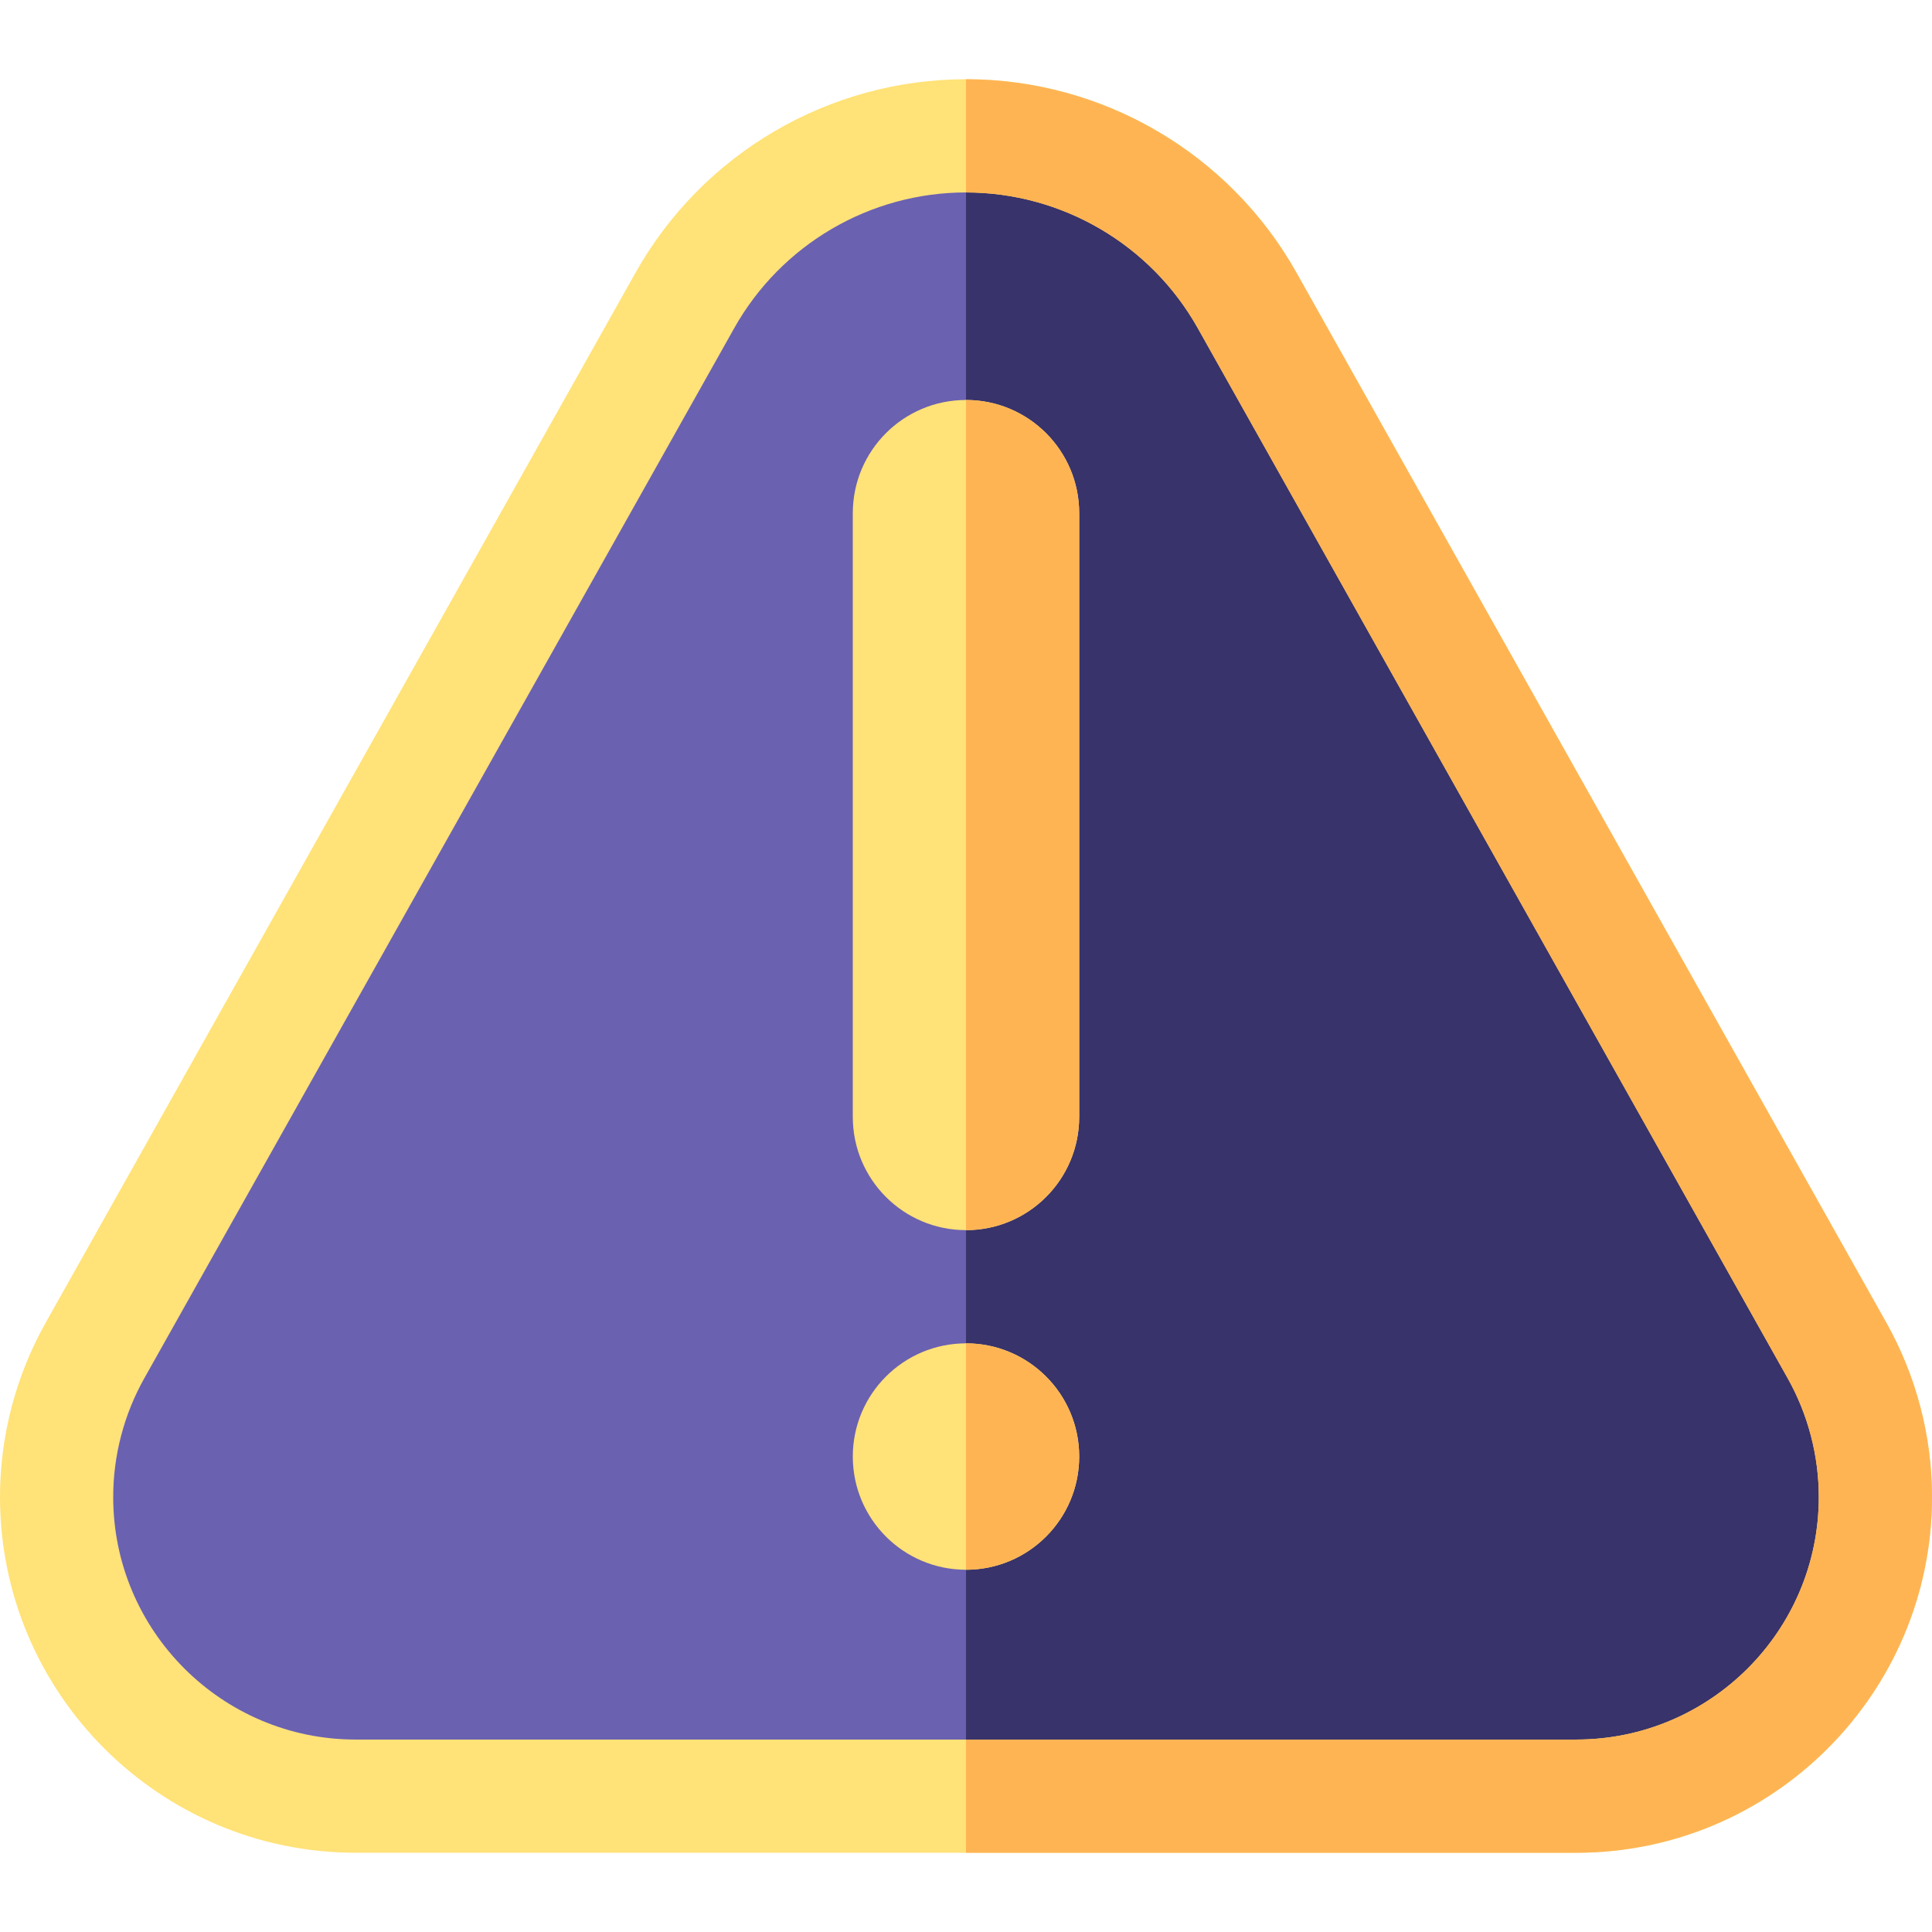 <svg id="Capa_1"
     enable-background="new 0 0 512 512"
     height="512"
     viewBox="0 0 512 512"
     width="512"
     xmlns="http://www.w3.org/2000/svg">
  <g>
    <path d="m486.843 357.919-156.354-278.327c-15.126-26.925-43.606-43.592-74.489-43.592-30.883 0-59.363 16.667-74.489 43.592l-156.354 278.327c-6.659 11.854-10.157 25.223-10.157 38.82 0 43.775 35.486 79.261 79.261 79.261h323.478c43.775 0 79.261-35.486 79.261-79.261 0-13.597-3.498-26.966-10.157-38.82z"
          fill="#6b61b1" />
    <path d="m330.489 79.592c-15.126-26.925-43.606-43.592-74.489-43.592v440h161.739c43.775 0 79.261-35.486 79.261-79.261 0-13.597-3.498-26.965-10.157-38.82z"
          fill="#38336b" />
    <path d="m417.739 491h-323.478c-51.976 0-94.261-42.285-94.261-94.261 0-16.135 4.177-32.099 12.08-46.167l156.354-278.326c17.757-31.609 51.31-51.246 87.566-51.246 36.257 0 69.81 19.637 87.566 51.246l156.354 278.326c7.903 14.069 12.08 30.032 12.08 46.167 0 51.976-42.285 94.261-94.261 94.261zm-161.739-440c-25.426 0-48.958 13.771-61.411 35.939l-156.354 278.327c-5.387 9.589-8.235 20.473-8.235 31.473 0 35.434 28.828 64.261 64.261 64.261h323.478c35.434 0 64.261-28.827 64.261-64.261 0-11-2.848-21.884-8.235-31.474l-156.355-278.326c-12.452-22.168-35.983-35.939-61.41-35.939z"
          fill="#ffe278" />
    <path d="m343.566 72.246c-17.756-31.609-51.309-51.246-87.566-51.246v30c25.427 0 48.958 13.771 61.41 35.939l156.354 278.326c5.388 9.59 8.235 20.474 8.235 31.474.001 35.434-28.826 64.261-64.26 64.261h-161.739v30h161.739c51.976 0 94.261-42.285 94.261-94.261 0-16.135-4.177-32.099-12.079-46.167z"
          fill="#ffb454" />
    <g fill="#ffe278">
      <path d="m256 106c-16.569 0-30 13.431-30 30v160c0 16.569 13.431 30 30 30 16.569 0 30-13.431 30-30v-160c0-16.569-13.431-30-30-30z" />
      <circle cx="256"
              cy="386"
              r="30" />
    </g>
    <g>
      <g fill="#ffb454">
        <path d="m286 296v-160c0-16.569-13.431-30-30-30v220c16.569 0 30-13.432 30-30z" />
        <path d="m286 386c0-16.569-13.431-30-30-30v60c16.569 0 30-13.431 30-30z" />
      </g>
    </g>
  </g>
</svg>